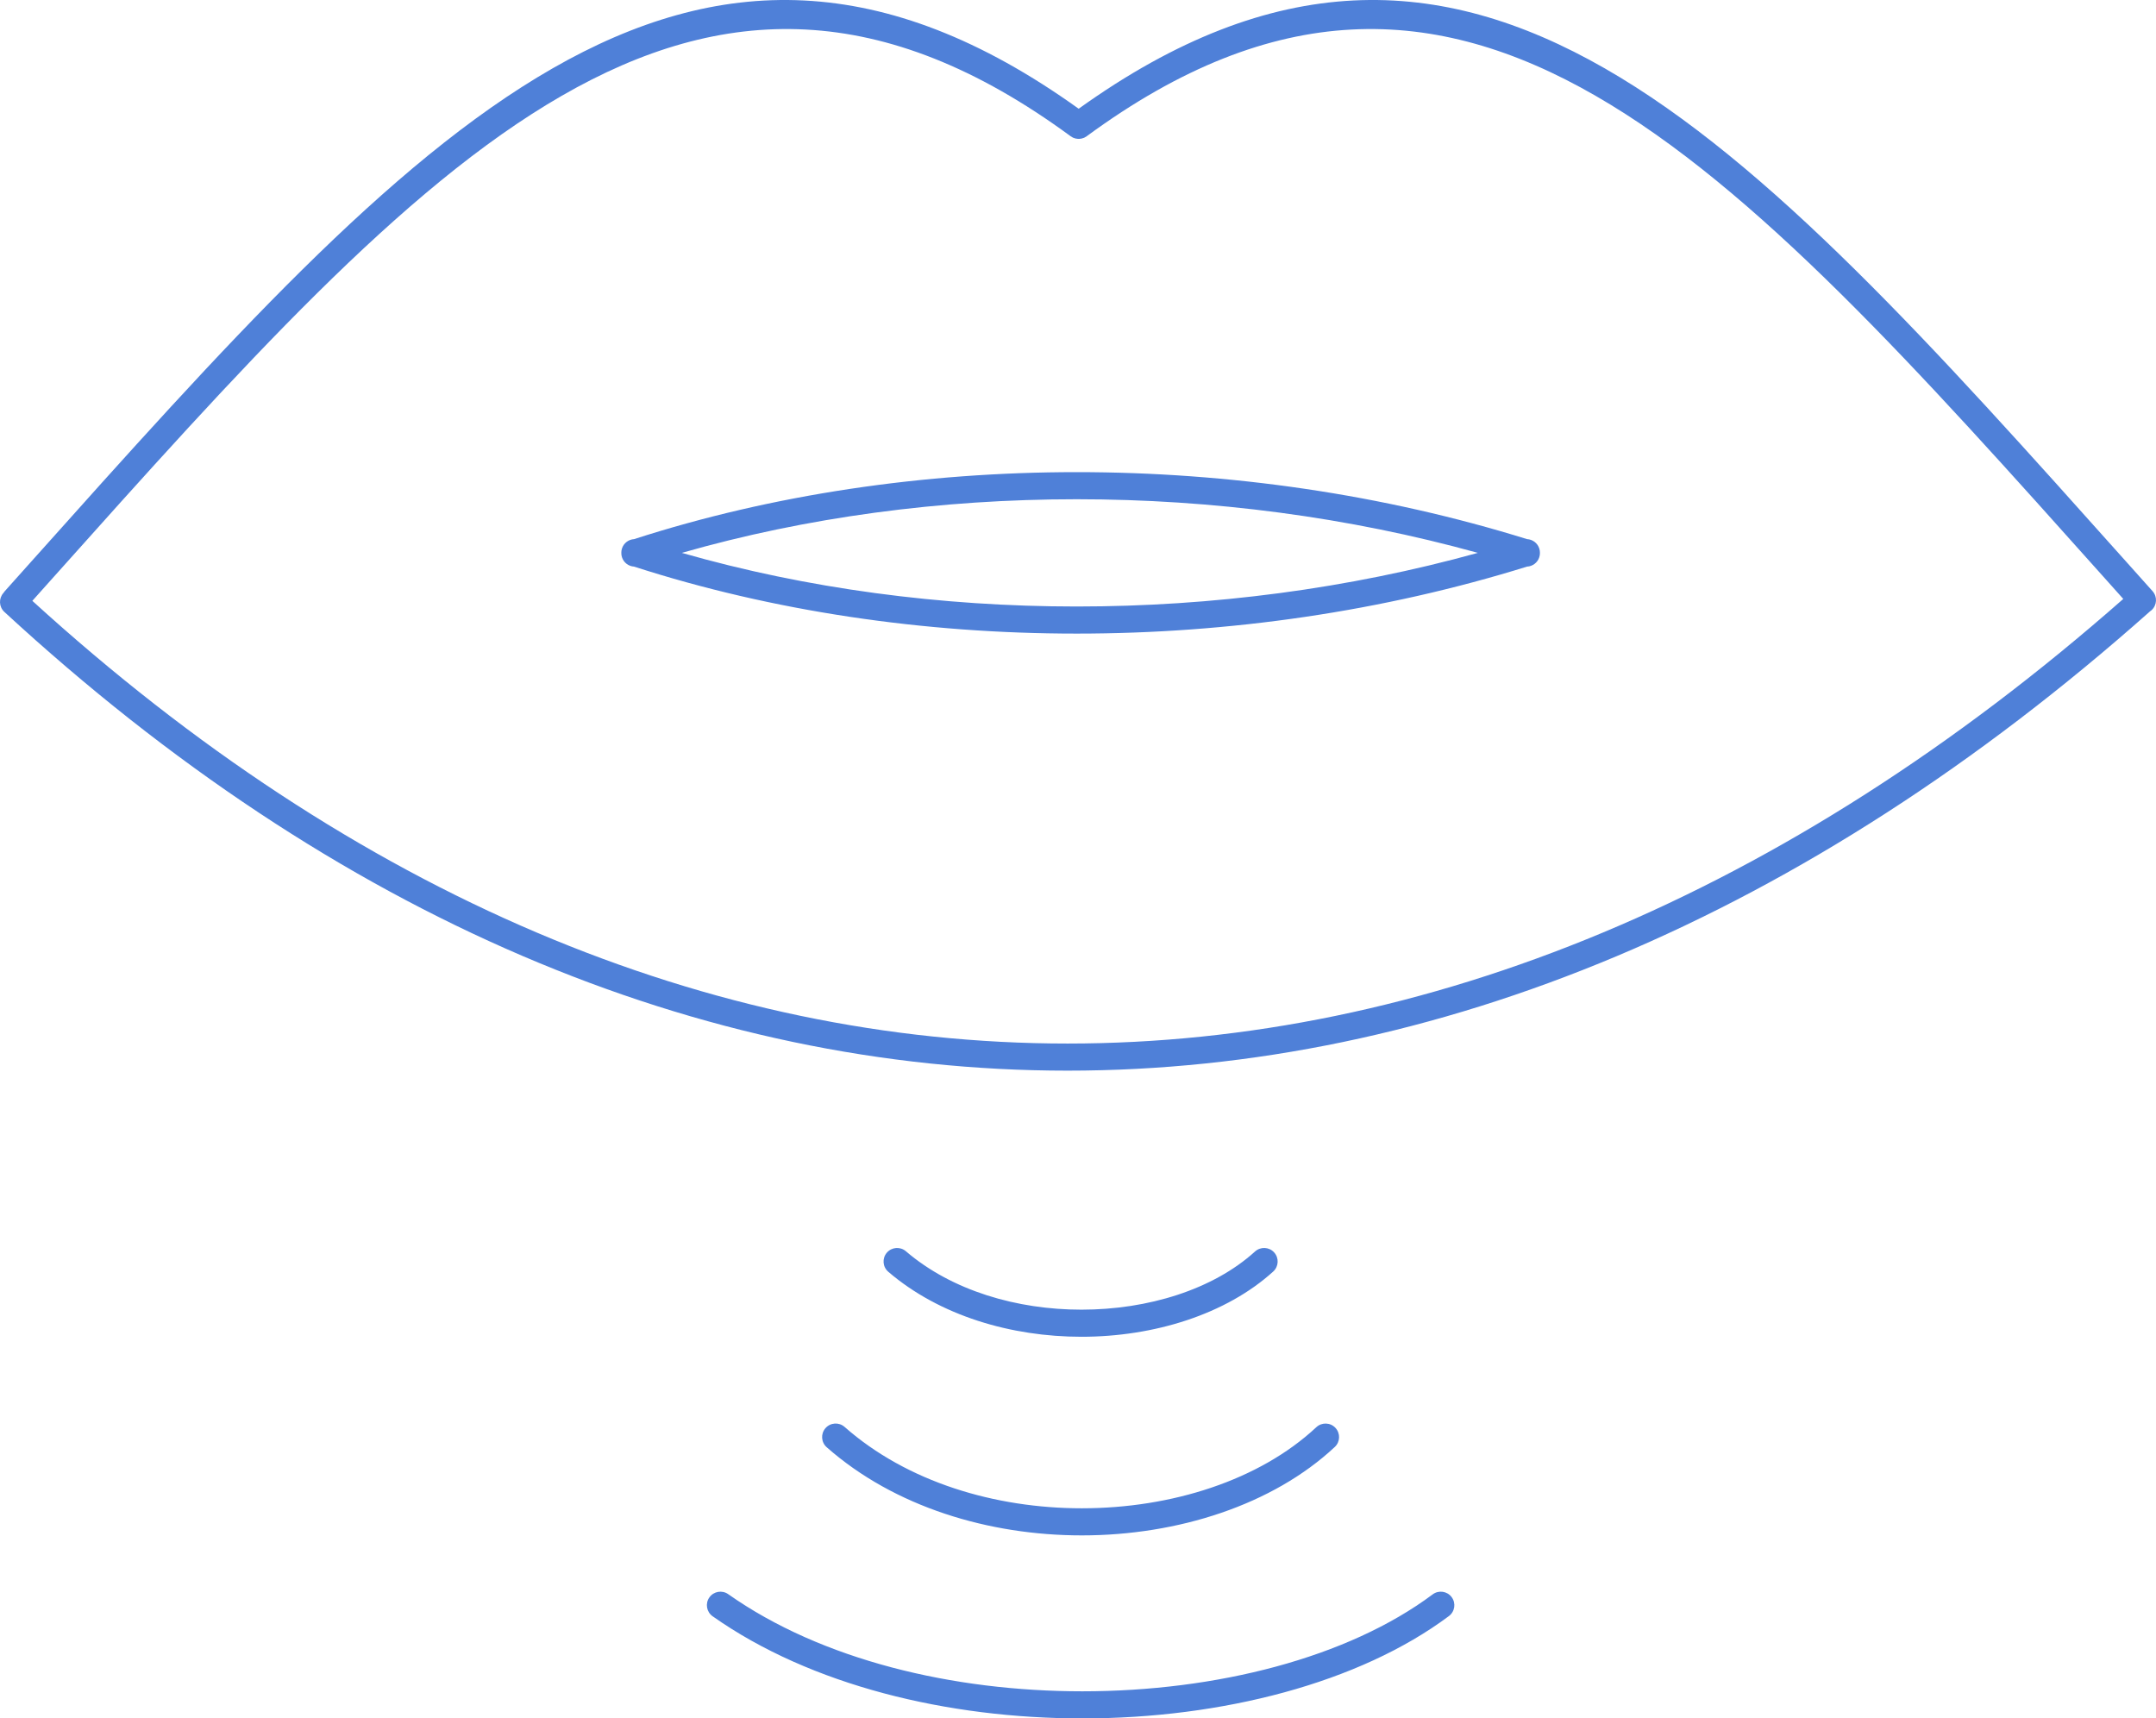 <svg xmlns="http://www.w3.org/2000/svg" xml:space="preserve" width="238.652mm" height="190.204mm" version="1.1" style="shape-rendering:geometricPrecision; text-rendering:geometricPrecision; image-rendering:optimizeQuality; fill-rule:evenodd; clip-rule:evenodd"
viewBox="0 0 326033 259847"
 xmlns:xlink="http://www.w3.org/1999/xlink">
 <defs>
  <style type="text/css">
   <![CDATA[
    .fil0 {fill:#4F80D8;fill-rule:nonzero}
   ]]>
  </style>
 </defs>
 <g id="Слой_x0020_1">
  <path class="fil0" d="M660 92530c-822,-757 -883,-2033 -143,-2865 61,-95 130,-187 207,-274l3982 -4451c58251,-65151 99219,-110950 158413,-68498 59193,-42452 100161,3347 158413,68498l3981 4451c751,840 679,2130 -160,2882 -79,70 -162,134 -249,190 -31,31 -63,62 -96,91 -52161,46318 -108133,69342 -163570,69342 -55672,0 -110730,-23213 -160778,-69366zm107106 151873c-924,-650 -1147,-1926 -497,-2850 650,-924 1926,-1146 2850,-496 14120,9954 33972,14691 53555,14691 20254,0 40128,-5063 52981,-14659 906,-676 2190,-490 2866,416 676,907 490,2190 -416,2866 -13569,10130 -34353,15476 -55431,15476 -20352,0 -41065,-4980 -55908,-15444zm17250 -25560c-849,-747 -931,-2041 -184,-2890 747,-849 2041,-931 2889,-184 9455,8336 22752,12304 35869,12304 13567,0 26874,-4236 35470,-12264 827,-769 2121,-723 2890,104 769,827 723,2121 -104,2890 -9371,8750 -23715,13368 -38256,13368 -14041,0 -28332,-4297 -38574,-13328zm9313 -26534c-858,-734 -958,-2024 -224,-2882 734,-857 2024,-958 2882,-224 6986,5986 16833,8836 26558,8836 10053,0 19898,-3039 26242,-8796 836,-760 2130,-699 2890,136 760,836 699,2130 -136,2890 -7118,6459 -17989,9868 -28996,9868 -10622,0 -21445,-3169 -29216,-9828zm30016 -171717c-103,76 -211,143 -324,198l-4 2 -25 12 -7 3c-26,13 -53,25 -80,36l-6 2c-214,89 -439,139 -664,151l-3 1 -44 1 -10 1 -36 1 -5 0 -36 0 -6 0 -36 -1 -10 -1 -44 -1 -3 -1c-225,-12 -450,-62 -664,-151l-6 -2c-27,-11 -54,-23 -80,-36l-7 -3 -24 -12 -5 -2c-113,-55 -221,-122 -324,-198 -56855,-41742 -96957,3109 -154145,67069l-2856 3194c48870,44539 102448,66943 156547,66943 54014,0 108619,-22327 159649,-67232l-2597 -2905c-57188,-63960 -97290,-108811 -154145,-67069zm-68464 65086c-815,-48 -1557,-586 -1825,-1410 -72,-221 -104,-446 -100,-667 -4,-220 28,-445 100,-666 268,-824 1010,-1362 1825,-1410 20892,-6741 43804,-10132 66940,-10132 23047,0 46341,3364 68101,10130 835,40 1594,592 1857,1436 66,214 96,430 92,642 4,213 -26,429 -92,643 -263,844 -1022,1396 -1857,1435 -21760,6766 -45054,10130 -68101,10130 -23136,0 -46048,-3390 -66940,-10131zm127602 -2077c-19543,-5415 -40193,-8109 -60662,-8109 -20542,0 -40882,2713 -59715,8109 18833,5397 39173,8110 59715,8110 20469,0 41119,-2694 60662,-8110z"/>
 </g>
</svg>
